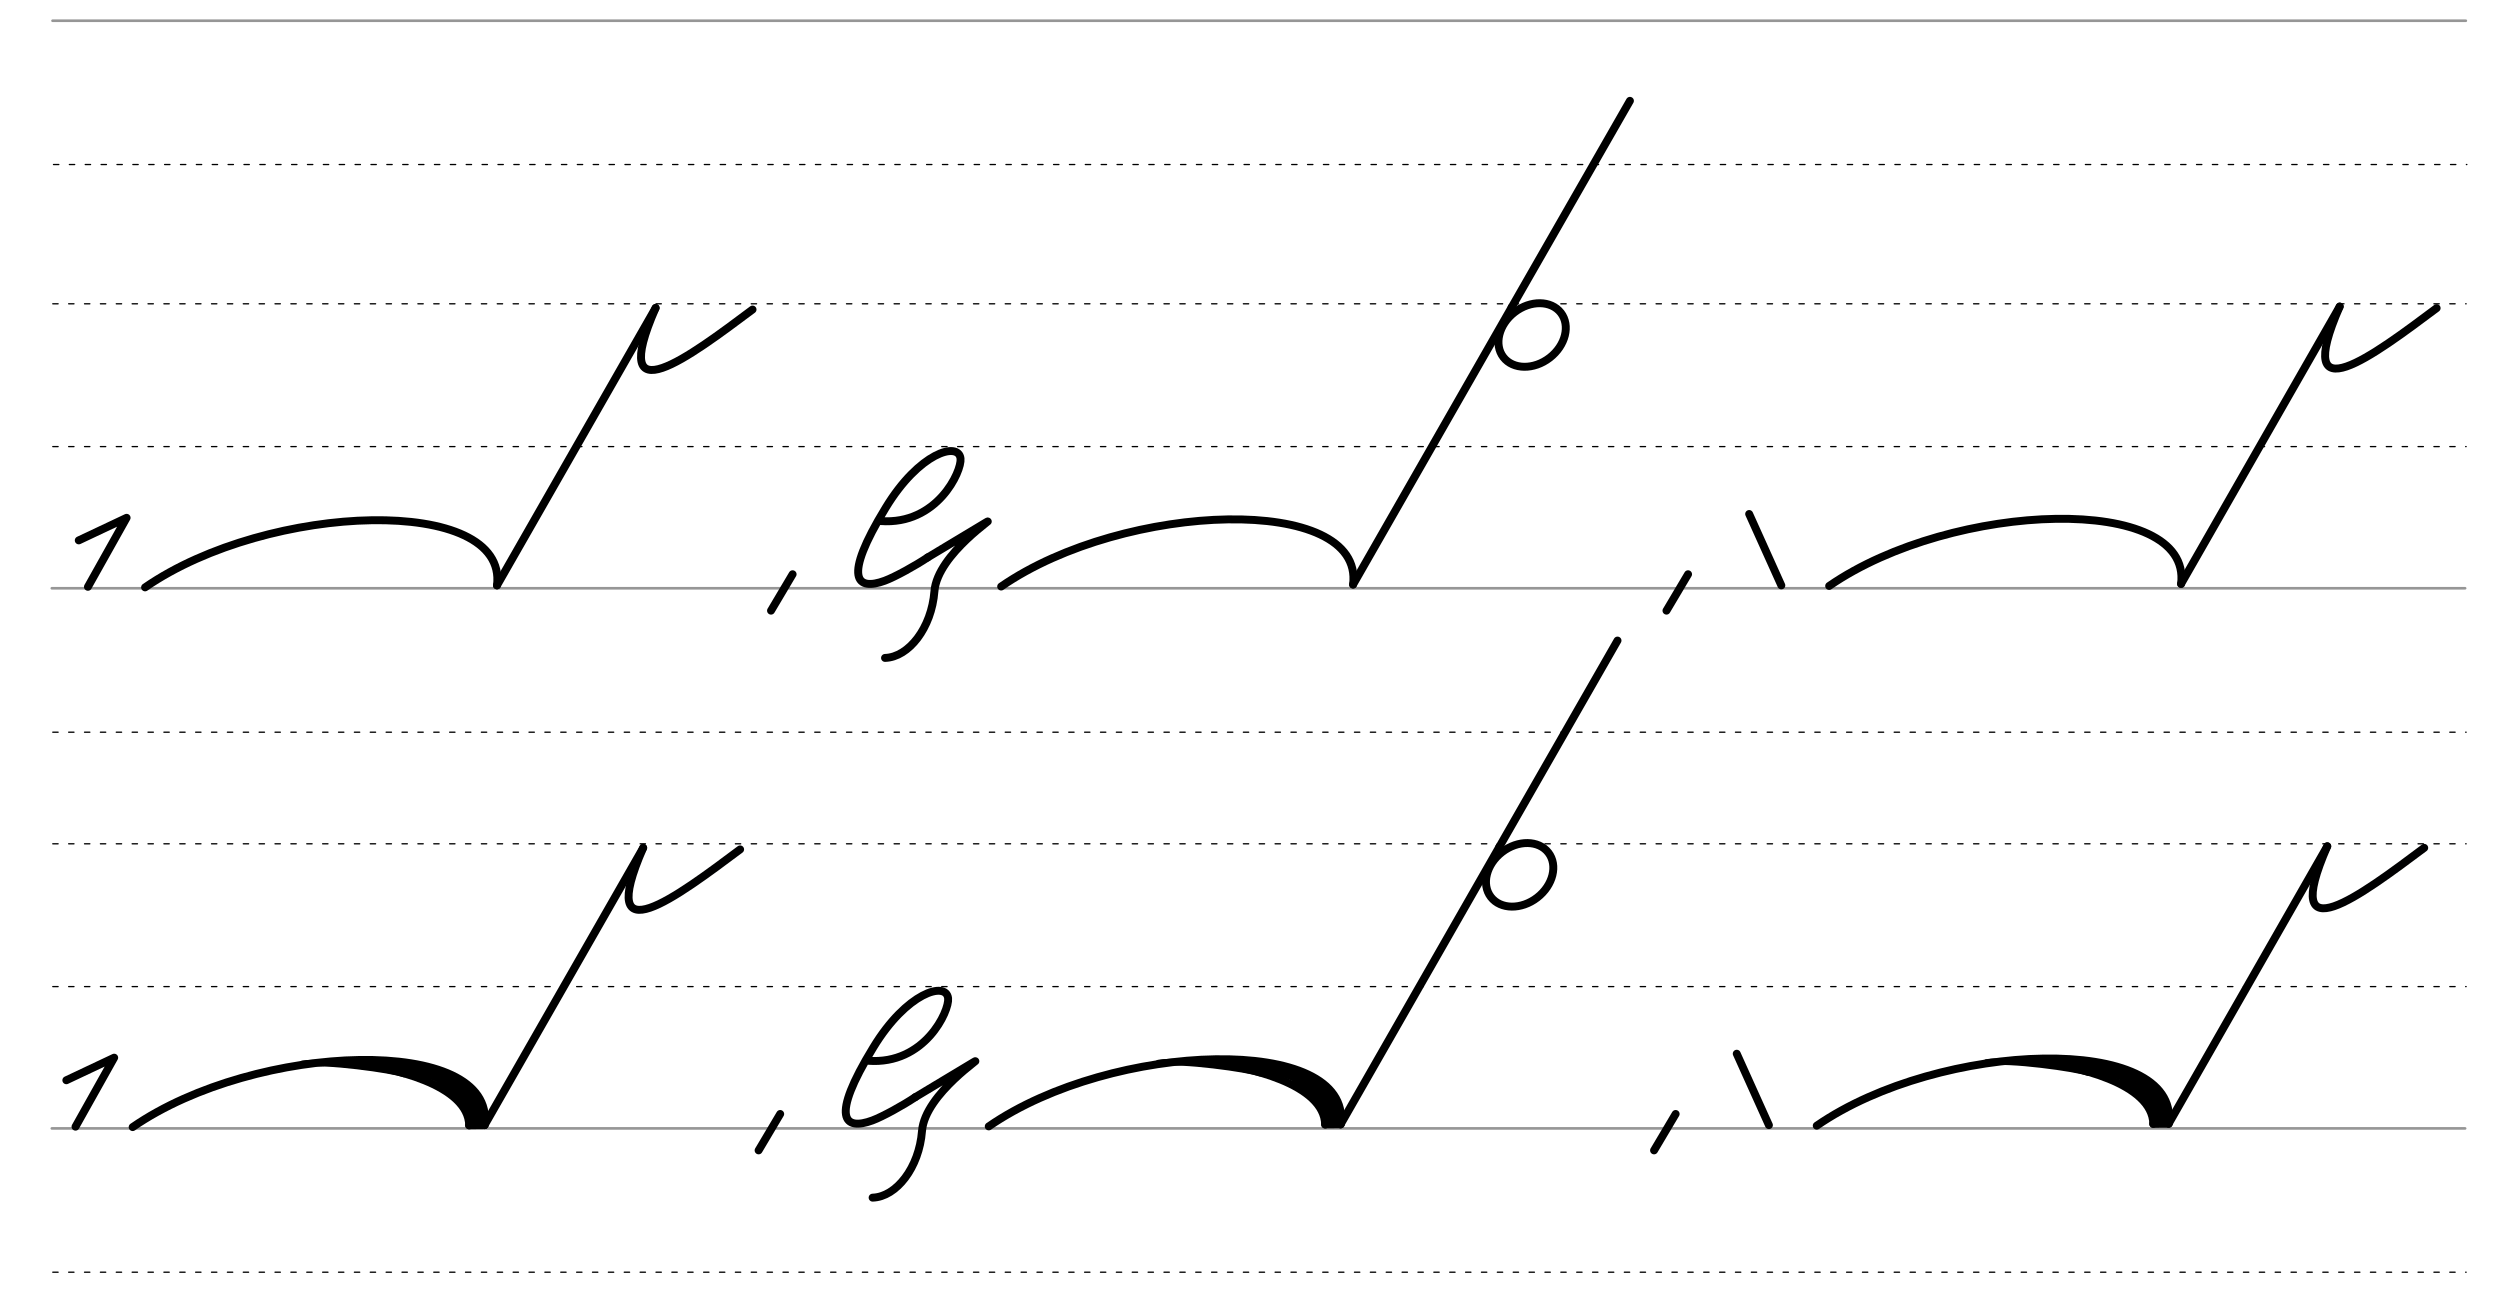 <svg height="260mm" viewBox="0 0 1771.7 921.3" width="500mm" xmlns="http://www.w3.org/2000/svg">
 <g fill="none" stroke-linecap="round">
  <g transform="translate(0 -131.102)">
   <path d="m36.7 548h1710.3" stroke="#969696" stroke-width="1.875"/>
   <g stroke="#000" stroke-dasharray="3.75 7.5" stroke-miterlimit="2" stroke-width=".938">
    <path d="m37.4 650h1710.3"/>
    <path d="m37.4 447.6h1710.3"/>
    <path d="m37.4 346.4h1710.3"/>
   </g>
   <path d="m36.7 930.8h1710.3" stroke="#969696" stroke-width="1.875"/>
   <g stroke="#000" stroke-dasharray="3.75 7.5" stroke-miterlimit="2" stroke-width=".938">
    <path d="m37.4 1032.7h1710.3"/>
    <path d="m37.4 830.3h1710.3"/>
    <path d="m37.4 729.1h1710.3"/>
   </g>
   <path d="m37.2 145.8h1710.3" stroke="#969696" stroke-width="1.875"/>
   <path d="m37.9 247.7h1710.3" stroke="#000" stroke-dasharray="3.75 7.5" stroke-miterlimit="2" stroke-width=".938"/>
  </g>
  <g transform="translate(0 177.165)">
   <g stroke="#000">
    <g stroke-width="5.625">
     <path d="m464.6 41.1-112.4 196.6"/>
     <g stroke-linejoin="round">
      <path d="m102.8 239.1c87.7-60.6 257.4-65.8 249.4-1.4"/>
      <path d="m55.8 205.8 33.9-16-27.4 48.9"/>
      <path d="m1239.6 187.1 22.8 50.6"/>
      <path d="m1196.3 229.8-15.3 25.8"/>
      <path d="m533.3 42.2c-44.3 33.1-103.1 77.6-68.7-1.1"/>
     </g>
     <path d="m1071.3 40.6-112.4 196.5"/>
     <path d="m709.5 238.5c87.7-60.6 257.4-65.8 249.4-1.4" stroke-linejoin="round"/>
     <path d="m1155.1-105.7-83.8 146.3"/>
     <path d="m1658.1 40.1-112.4 196.5"/>
     <g stroke-linejoin="round">
      <path d="m1296.3 238.1c87.7-60.6 257.4-65.8 249.4-1.4"/>
      <path d="m1726.8 41.2c-44.3 33.1-103.1 77.6-68.7-1.1"/>
      <ellipse cx="821.803" cy="712.001" rx="25.729" ry="20.371" transform="matrix(.791 -.612 .612 .791 0 0)"/>
      <path d="m624.1 192.1c40 3 57.6-35.3 56.6-44.3-1.4-12.3-29.3-4.3-53.1 35-30.8 50.4-20.4 58.9-.6 51.6 7.3-2.7 22.1-10.9 30.4-16.5"/>
      <path d="m627.2 289.1c16.8-.5 33-21.3 35-47.2 2.1-26.8 46.7-54.9 36.3-48.7l-41.1 24.7"/>
      <path d="m561.7 229.8-15.3 25.8"/>
     </g>
     <path d="m455.8 423.7-112.4 196.5"/>
     <path d="m94 621.6c87.7-60.6 257.4-65.8 249.4-1.4" stroke-linejoin="round"/>
    </g>
    <path d="m257.1 576.5c45.5-.5 80.8 15.6 81.5 41.6" stroke-linejoin="round" stroke-width="8.438"/>
    <path d="m243.1 575.6c35.6 3.1 88.8 16.4 89.4 44.8" stroke-linejoin="round" stroke-width="5.625"/>
    <path d="m343.4 620.2-11 .1" stroke-width="5.625"/>
    <path d="m214.4 576.8c15-2.7 64.4 4.3 72 7.2" stroke-width="4.688"/>
    <g stroke-width="5.625">
     <path d="m311.9 589.7c8.8 7.8 18.5 15.1 22.7 24.8"/>
     <g stroke-linejoin="round">
      <path d="m47 588.4 33.9-16-27.4 48.9"/>
      <path d="m1230.8 569.6 22.8 50.6"/>
      <path d="m1187.5 612.3-15.3 25.8"/>
     </g>
    </g>
   </g>
   <path d="m524.5 424.8c-44.3 33.1-103.1 77.6-68.7-1.1" stroke="#000001" stroke-linejoin="round" stroke-width="5.625"/>
   <g stroke="#000">
    <path d="m1062.5 423.1-112.4 196.5" stroke-width="5.625"/>
    <g stroke-linejoin="round">
     <path d="m700.7 621.1c87.7-60.6 257.4-65.8 249.4-1.4" stroke-width="5.625"/>
     <path d="m863.8 575.9c45.5-.5 80.8 15.6 81.5 41.6" stroke-width="8.438"/>
     <path d="m849.7 575c35.6 3.1 88.8 16.4 89.4 44.8" stroke-width="5.625"/>
    </g>
    <path d="m950.1 619.6-11 .1" stroke-width="5.625"/>
    <path d="m821.1 576.2c15-2.7 64.4 4.3 72 7.2" stroke-width="4.688"/>
    <g stroke-width="5.625">
     <path d="m918.5 589.1c8.8 7.8 18.5 15.1 22.7 24.8"/>
     <path d="m1146.3 276.8-83.8 146.3"/>
     <path d="m1649.3 422.6-112.4 196.6"/>
     <path d="m1287.5 620.6c87.7-60.6 257.4-65.8 249.4-1.4" stroke-linejoin="round"/>
    </g>
    <path d="m1450.6 575.5c45.5-.5 80.8 15.6 81.5 41.6" stroke-linejoin="round" stroke-width="8.438"/>
    <path d="m1436.6 574.5c35.6 3.1 88.8 16.4 89.4 44.8" stroke-linejoin="round" stroke-width="5.625"/>
    <path d="m1536.9 619.2-11 .1" stroke-width="5.625"/>
    <path d="m1407.9 575.8c15-2.7 64.4 4.3 72 7.2" stroke-width="4.688"/>
    <path d="m1505.4 588.6c8.8 7.8 18.5 15.1 22.7 24.8" stroke-width="5.625"/>
   </g>
   <g stroke-linejoin="round" stroke-width="5.625">
    <path d="m1718 423.7c-44.3 33.1-103.1 77.6-68.7-1.1" stroke="#000001"/>
    <g stroke="#000">
     <ellipse cx="580.723" cy="1009.138" rx="25.729" ry="20.371" transform="matrix(.791 -.612 .612 .791 0 0)"/>
     <path d="m615.3 574.6c40 3 57.6-35.3 56.6-44.3-1.4-12.3-29.3-4.3-53.1 35-30.8 50.4-20.4 58.9-.6 51.6 7.3-2.7 22.1-10.9 30.4-16.5"/>
     <path d="m618.4 671.6c16.8-.5 33-21.3 35-47.2 2.1-26.8 46.7-54.9 36.3-48.7l-41.1 24.7"/>
     <path d="m552.9 612.3-15.3 25.8"/>
    </g>
   </g>
  </g>
 </g>
</svg>
